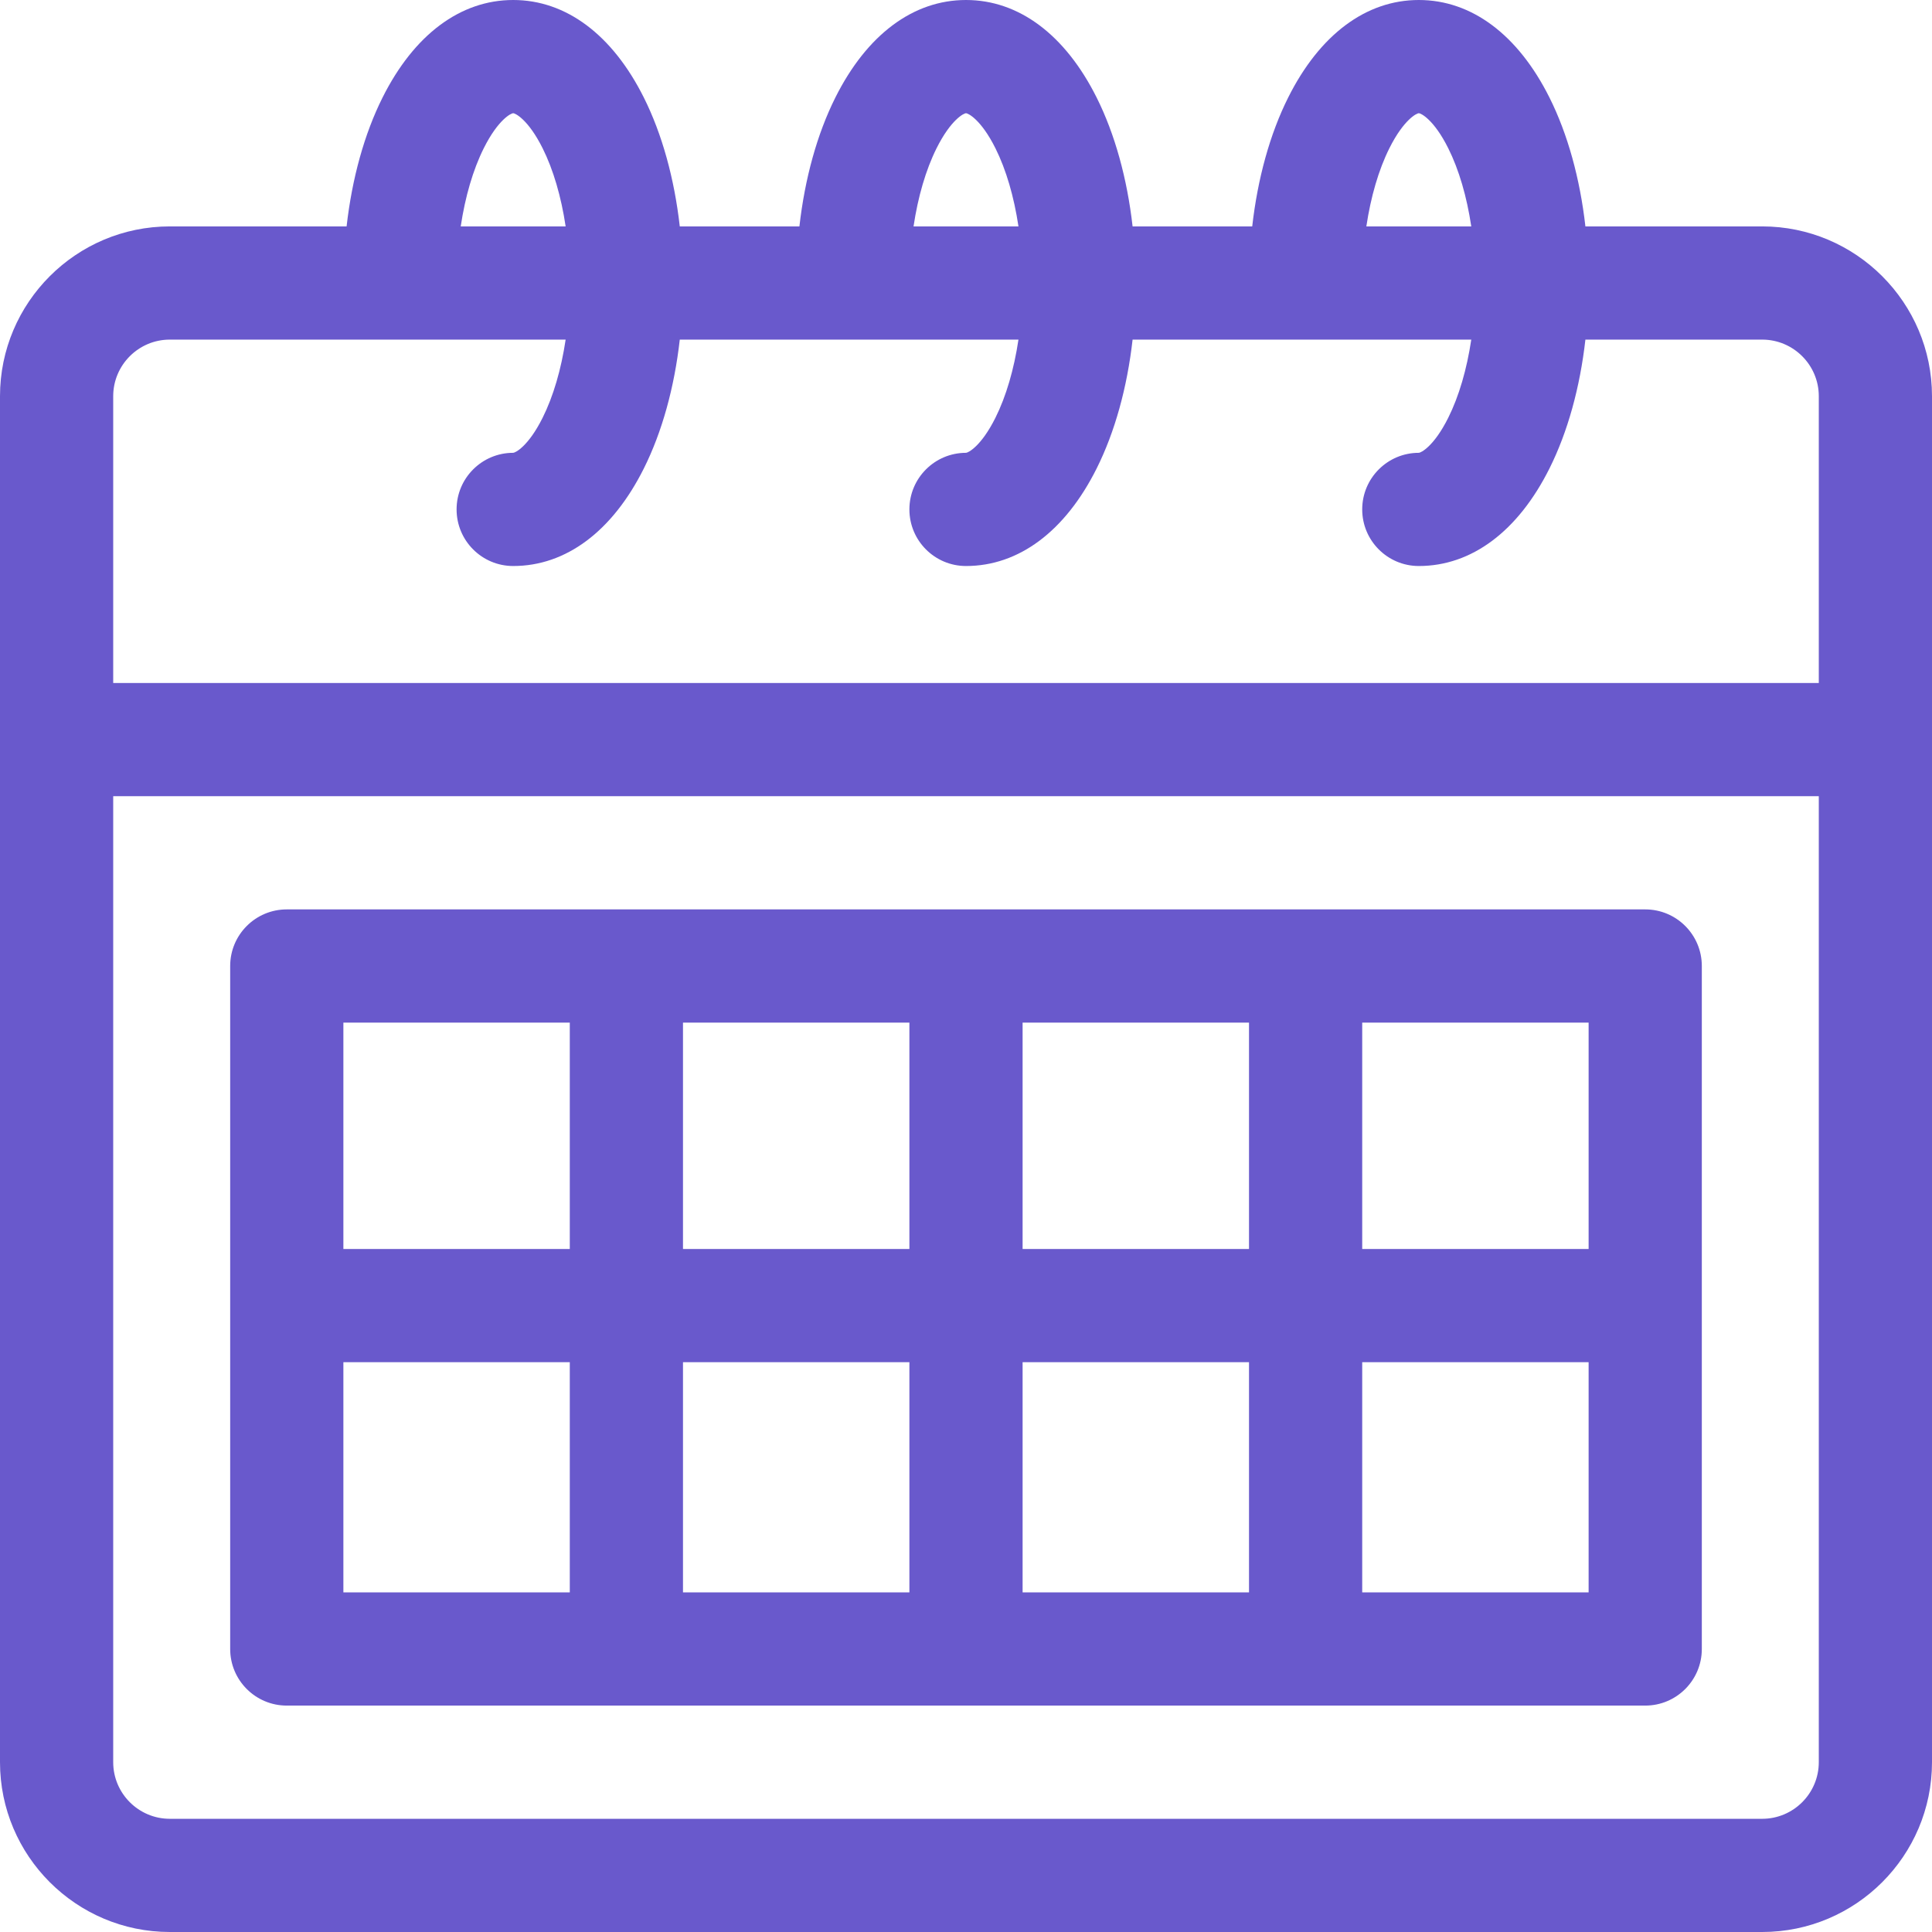 <svg width="512" height="512" viewBox="0 0 512 512" fill="#6959CC" xmlns="http://www.w3.org/2000/svg">
<g clip-path="url(#clip0)">
<path d="M467 60H420.148C418.711 47.305 415.457 35.52 410.629 25.863C402.289 9.188 389.992 0 376 0C362.008 0 349.711 9.188 341.371 25.863C336.543 35.52 333.289 47.305 331.852 60H300.148C298.711 47.305 295.457 35.52 290.629 25.863C282.289 9.188 269.992 0 256 0C242.008 0 229.711 9.188 221.371 25.863C216.543 35.52 213.289 47.305 211.852 60H180.148C178.711 47.305 175.457 35.52 170.629 25.863C162.289 9.188 149.992 0 136 0C122.008 0 109.711 9.188 101.371 25.863C96.543 35.52 93.289 47.305 91.852 60H45C20.188 60 0 80.188 0 105V467C0 491.812 20.188 512 45 512H467C491.812 512 512 491.812 512 467V105C512 80.188 491.812 60 467 60V60ZM368.203 39.281C372.039 31.613 375.48 30 376 30C376.52 30 379.961 31.613 383.797 39.281C386.641 44.965 388.727 52.137 389.902 60H362.098C363.273 52.137 365.363 44.965 368.203 39.281V39.281ZM248.203 39.281C252.039 31.613 255.48 30 256 30C256.52 30 259.961 31.613 263.797 39.281C266.637 44.965 268.727 52.137 269.902 60H242.098C243.273 52.137 245.363 44.965 248.203 39.281V39.281ZM128.203 39.281C132.039 31.613 135.48 30 136 30C136.52 30 139.961 31.613 143.797 39.281C146.637 44.965 148.727 52.137 149.902 60H122.098C123.273 52.137 125.363 44.965 128.203 39.281ZM45 90H149.902C148.727 97.863 146.637 105.035 143.797 110.719C139.961 118.387 136.52 120 136 120C127.715 120 121 126.715 121 135C121 143.285 127.715 150 136 150C149.992 150 162.289 140.812 170.629 124.137C175.457 114.48 178.711 102.695 180.148 90H269.902C268.727 97.863 266.637 105.035 263.797 110.719C259.961 118.387 256.52 120 256 120C247.715 120 241 126.715 241 135C241 143.285 247.715 150 256 150C269.992 150 282.289 140.812 290.629 124.137C295.457 114.48 298.711 102.695 300.148 90H389.902C388.727 97.863 386.637 105.035 383.797 110.719C379.961 118.387 376.52 120 376 120C367.715 120 361 126.715 361 135C361 143.285 367.715 150 376 150C389.992 150 402.289 140.812 410.629 124.137C415.457 114.48 418.711 102.695 420.148 90H467C475.27 90 482 96.731 482 105V181H30V105C30 96.731 36.73 90 45 90V90ZM467 482H45C36.73 482 30 475.27 30 467V211H482V467C482 475.27 475.27 482 467 482Z"/>
<path d="M436 241H76C67.715 241 61 247.715 61 256V437C61 445.285 67.715 452 76 452H436C444.285 452 451 445.285 451 437V256C451 247.715 444.285 241 436 241ZM421 331H361V271H421V331ZM241 361V422H181V361H241ZM181 331V271H241V331H181ZM271 361H331V422H271V361ZM271 331V271H331V331H271ZM151 271V331H91V271H151ZM91 361H151V422H91V361ZM361 422V361H421V422H361Z"/>
</g>
<defs>
<clipPath id="clip0">
<rect width="512" height="512" fill="white"/>
</clipPath>
</defs>
</svg>
